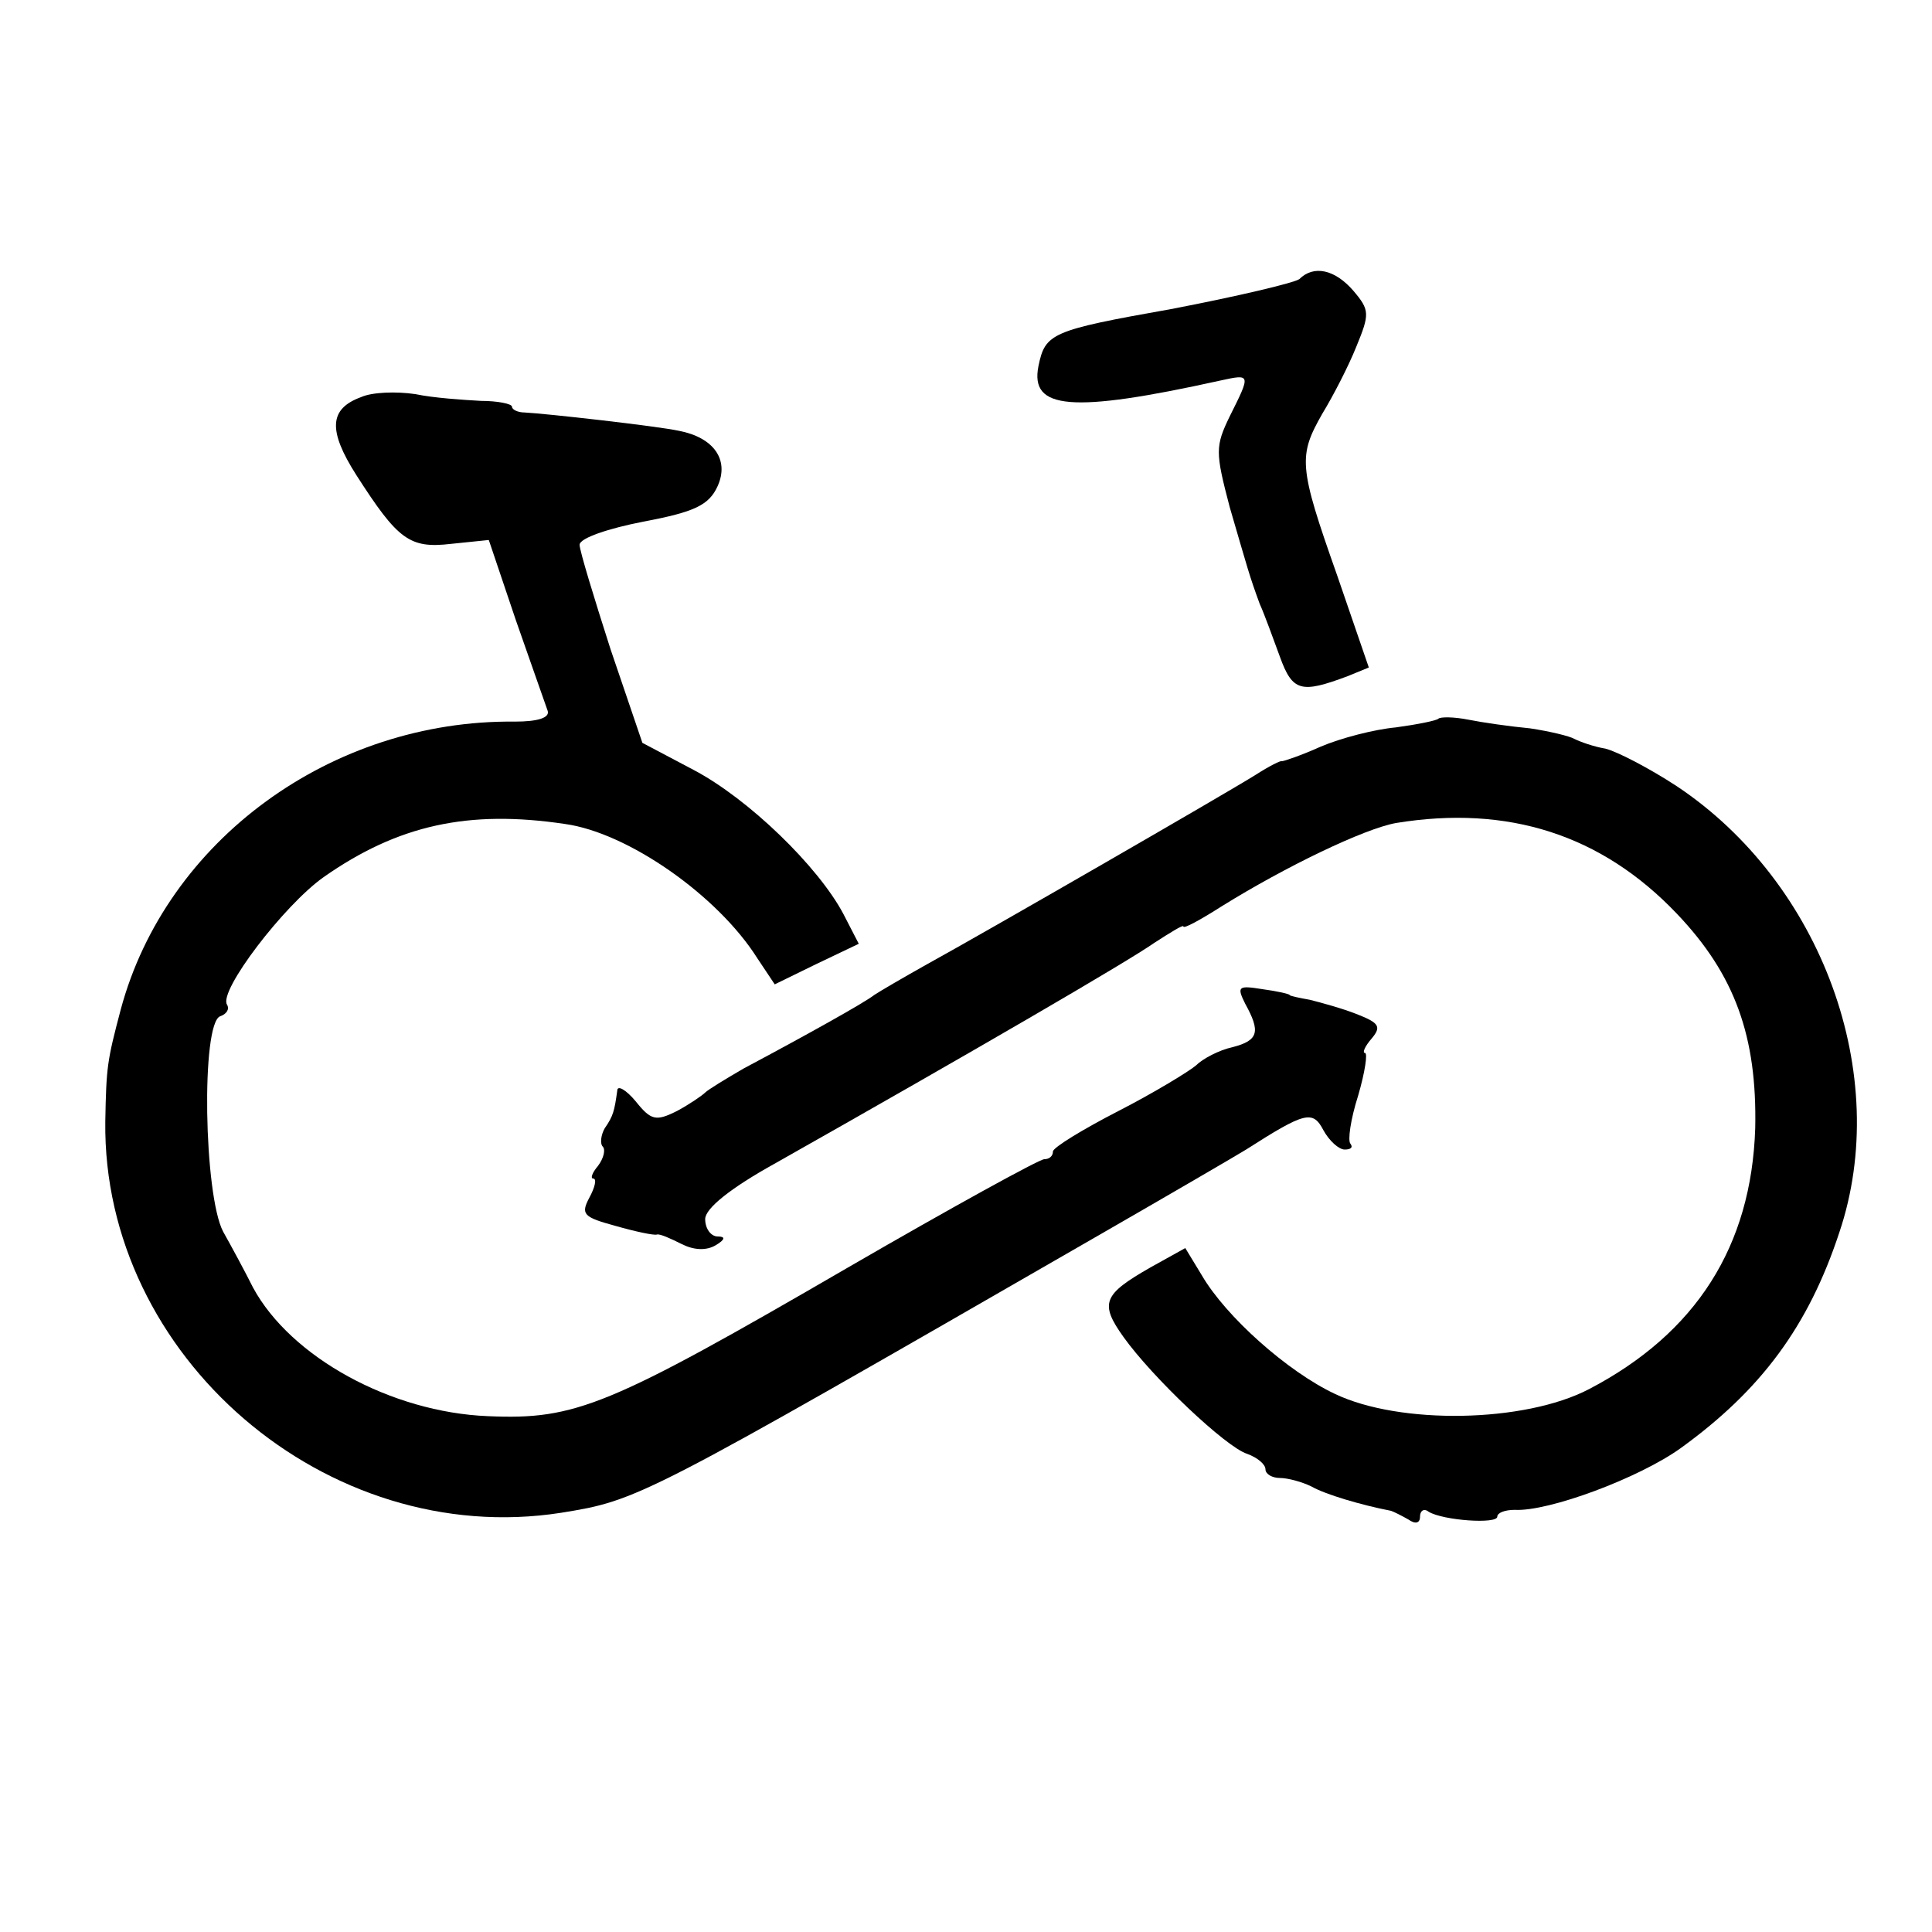 <?xml version="1.0" standalone="no"?>
<!DOCTYPE svg PUBLIC "-//W3C//DTD SVG 20010904//EN"
 "http://www.w3.org/TR/2001/REC-SVG-20010904/DTD/svg10.dtd">
<svg version="1.0" xmlns="http://www.w3.org/2000/svg"
 width="200pt" height="200pt" viewBox="0 0 200 200"
 preserveAspectRatio="xMidYMid meet">
<g transform="translate(0,200) scale(0.1,-0.1)"
fill="#000000" stroke="none">
<path d="M1345 1711 c-6 -4 -65 -18 -133 -31 -124 -22 -130 -25 -137 -59 -9
-45 34 -49 188 -15 32 7 32 7 10 -37 -15 -31 -15 -37 0 -94 19 -65 20 -70 31
-100 5 -11 14 -36 21 -55 13 -36 22 -38 70 -20 l22 9 -33 96 c-40 113 -40 123
-15 167 11 18 27 49 35 69 14 34 14 38 -3 58 -19 22 -41 27 -56 12z"/>
<path d="M374 1589 c-33 -12 -35 -34 -5 -81 43 -67 55 -76 98 -71 l39 4 28
-83 c16 -46 31 -88 33 -94 2 -7 -10 -11 -34 -11 -190 2 -361 -123 -408 -298
-14 -53 -15 -59 -16 -116 -3 -243 229 -443 472 -405 80 13 82 14 549 283 80
46 152 88 160 93 61 39 69 41 80 20 6 -11 16 -20 22 -20 6 0 9 2 6 6 -3 3 0
25 8 50 7 24 10 44 7 44 -3 0 0 7 7 15 10 12 8 16 -15 25 -15 6 -37 12 -49 15
-11 2 -21 4 -21 5 0 1 -13 4 -28 6 -25 4 -27 3 -18 -15 16 -29 14 -38 -13 -45
-14 -3 -31 -12 -38 -19 -7 -6 -43 -28 -80 -47 -37 -19 -68 -38 -68 -42 0 -5
-4 -8 -9 -8 -5 0 -96 -50 -203 -112 -248 -144 -282 -158 -373 -154 -100 4
-204 61 -243 133 -8 16 -22 42 -31 58 -20 38 -23 216 -3 223 6 2 10 7 7 12 -9
14 59 103 100 132 77 54 150 70 250 55 65 -9 158 -74 199 -139 l18 -27 43 21
44 21 -16 31 c-26 49 -98 119 -155 149 l-53 28 -33 97 c-17 53 -32 102 -32
108 0 7 30 17 66 24 53 10 68 17 77 37 12 27 -4 50 -40 57 -23 5 -139 18 -160
19 -7 0 -13 3 -13 6 0 3 -15 6 -32 6 -18 1 -49 3 -68 7 -20 3 -45 2 -56 -3z"/>
<path d="M1489 1256 c-2 -2 -22 -6 -44 -9 -22 -2 -57 -11 -78 -20 -20 -9 -38
-15 -40 -15 -1 1 -13 -5 -27 -14 -32 -20 -280 -163 -340 -196 -25 -14 -49 -28
-55 -32 -10 -8 -73 -43 -135 -76 -19 -11 -37 -22 -40 -25 -3 -3 -16 -12 -29
-19 -22 -11 -27 -10 -43 10 -10 12 -19 17 -19 11 -3 -21 -4 -26 -13 -39 -4 -7
-5 -16 -2 -19 3 -3 1 -12 -5 -20 -6 -7 -8 -13 -5 -13 4 0 2 -9 -4 -20 -9 -17
-6 -20 27 -29 21 -6 40 -10 43 -9 3 1 14 -4 26 -10 12 -6 25 -7 35 -1 10 6 10
9 2 9 -7 0 -13 8 -13 18 0 11 26 32 73 58 207 117 365 209 392 228 17 11 30
19 30 17 0 -3 18 7 40 21 66 41 147 80 180 86 116 19 213 -12 291 -94 60 -63
83 -127 81 -222 -4 -122 -61 -212 -172 -270 -67 -35 -196 -37 -263 -5 -49 23
-113 80 -138 123 l-17 28 -36 -20 c-49 -28 -53 -37 -28 -72 30 -42 106 -114
128 -121 11 -4 19 -11 19 -16 0 -5 7 -9 15 -9 8 0 23 -4 33 -9 14 -8 51 -19
82 -25 3 -1 11 -5 18 -9 7 -5 12 -4 12 3 0 6 4 9 9 5 15 -9 71 -13 71 -5 0 4
8 7 18 7 35 -2 129 33 172 64 83 60 132 126 164 223 55 163 -18 362 -168 462
-29 19 -62 36 -74 39 -12 2 -26 7 -32 10 -5 3 -26 8 -46 11 -21 2 -49 6 -64 9
-15 3 -29 3 -31 1z"/>
</g>
</svg>
